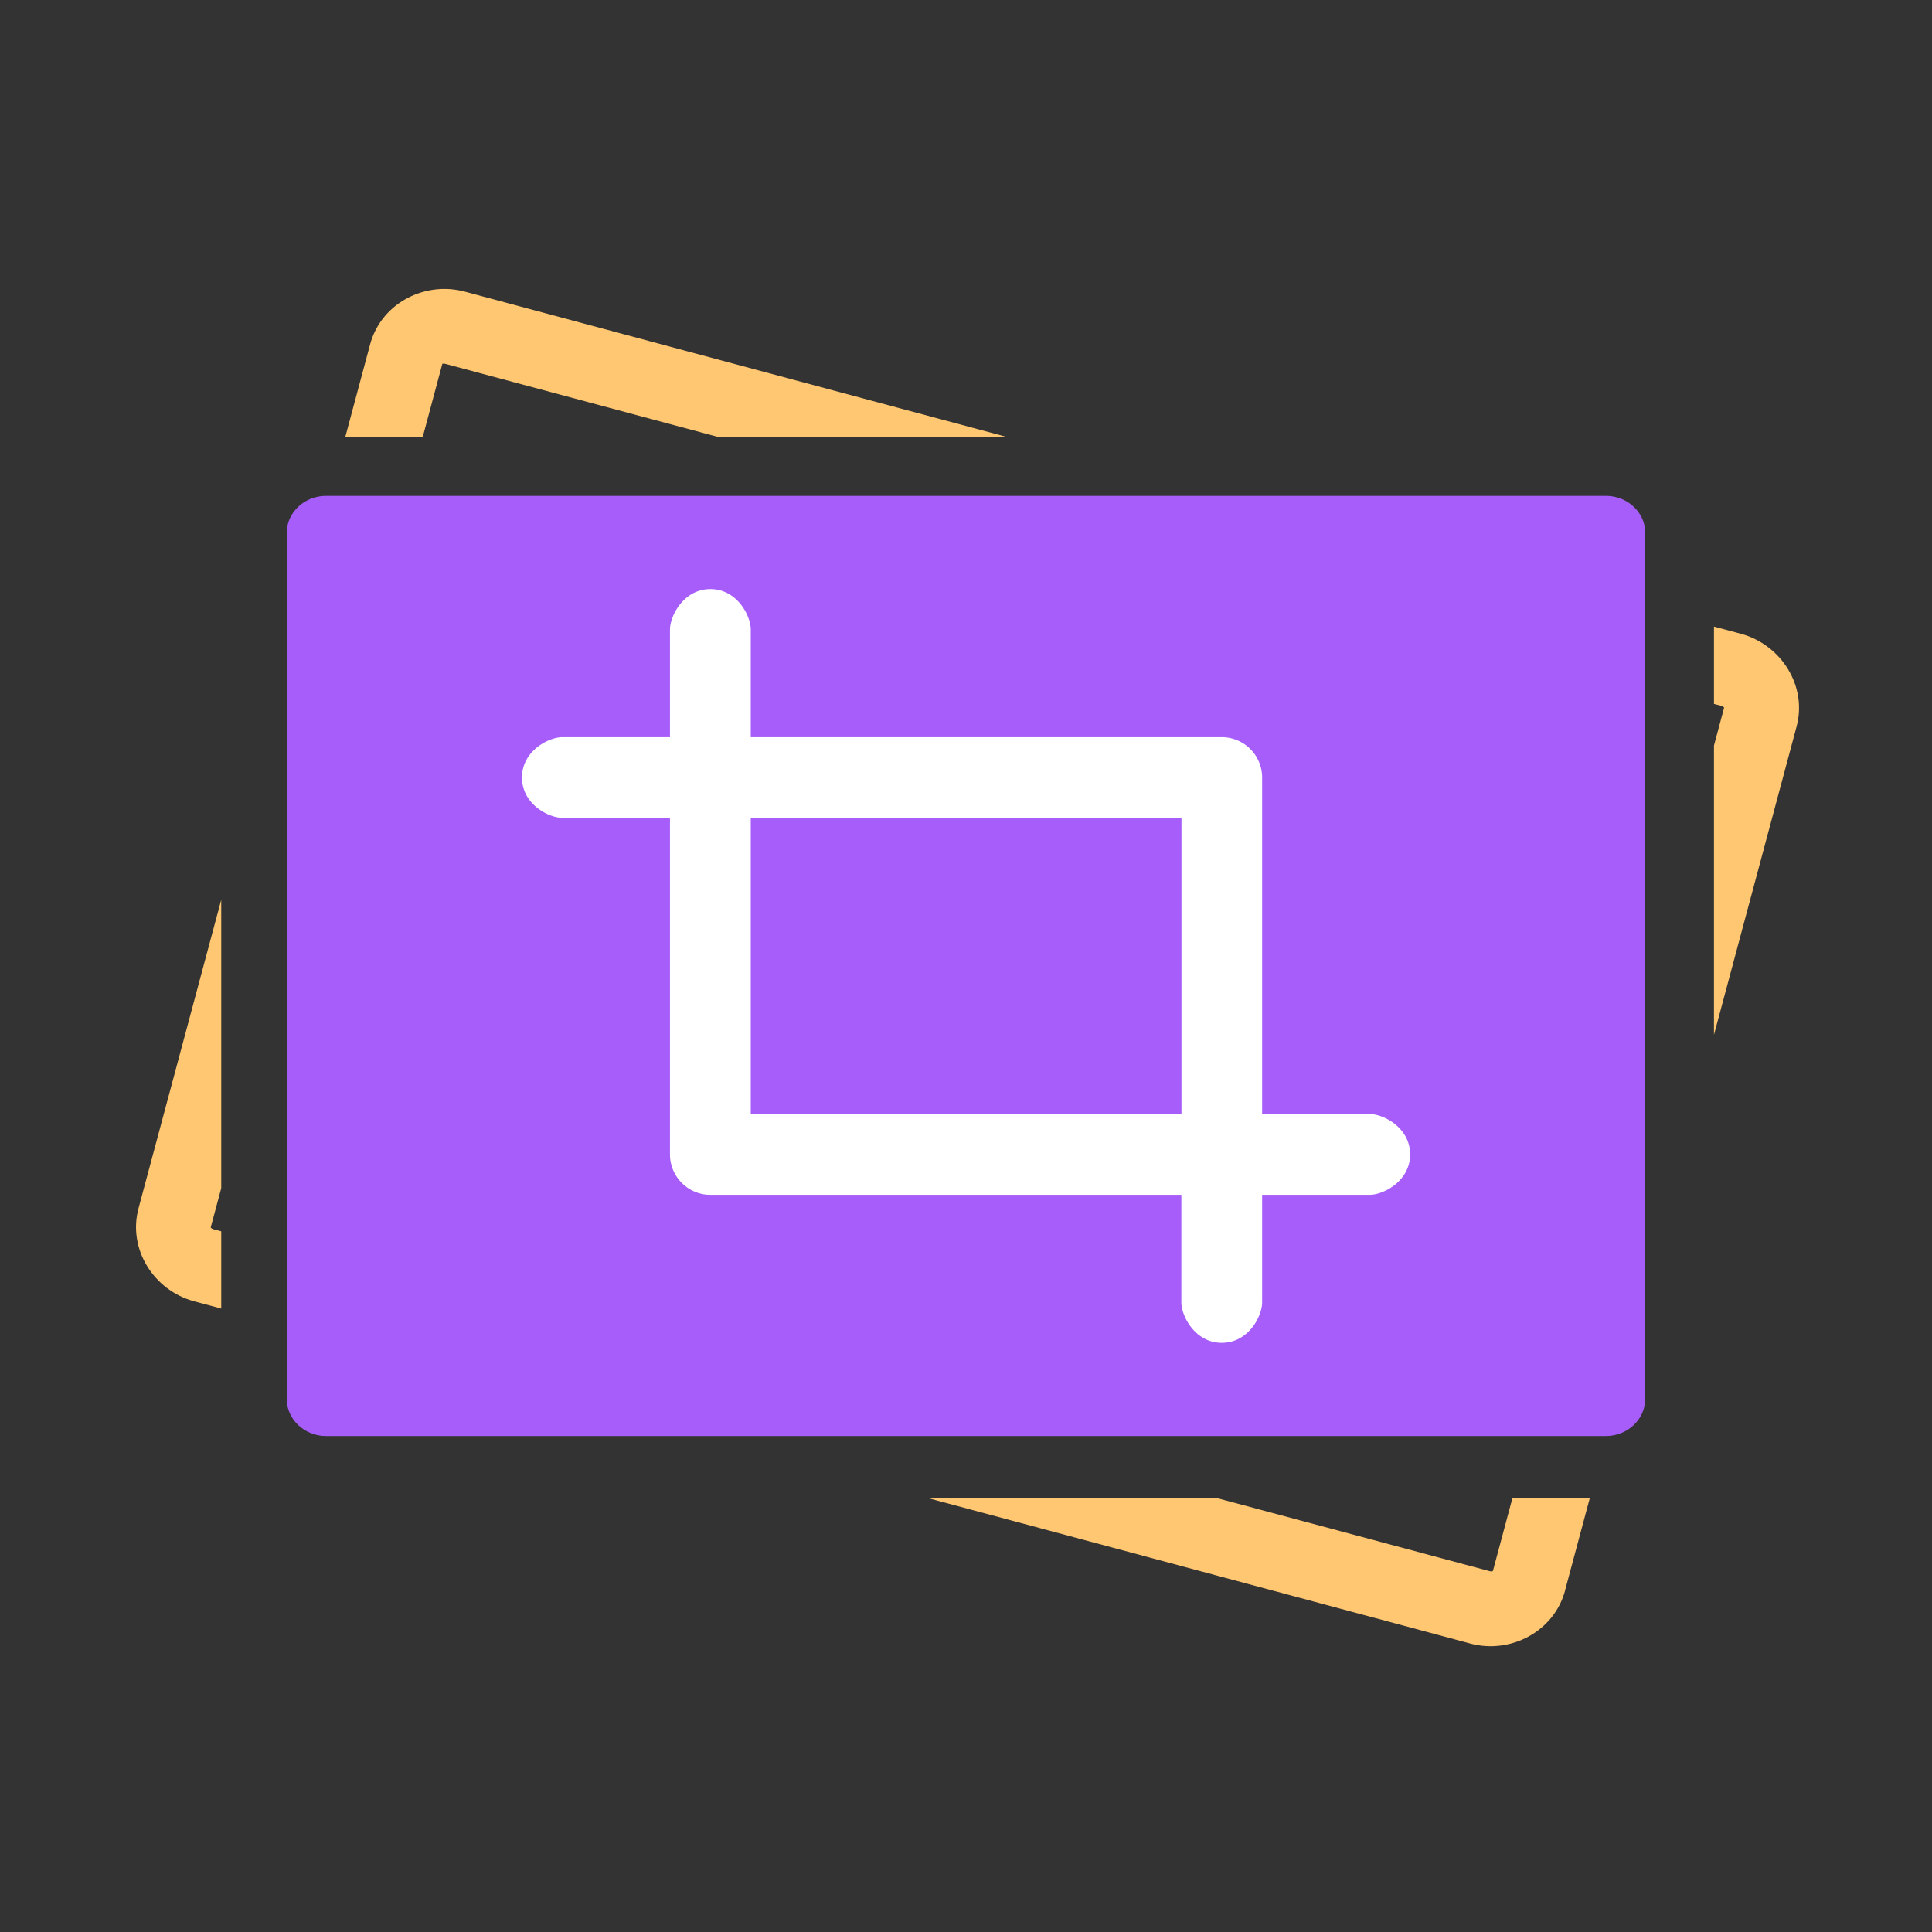 <?xml version="1.0" encoding="UTF-8"?>
<svg width="64" height="64" version="1.1" viewBox="0 0 16.933 16.933" xmlns="http://www.w3.org/2000/svg" xmlns:cc="http://creativecommons.org/ns#" xmlns:dc="http://purl.org/dc/elements/1.1/" xmlns:rdf="http://www.w3.org/1999/02/22-rdf-syntax-ns#">
 <rect x="0" y="0" width="16.933" height="16.933" fill="#333333" stroke="none"/>
 <g fill="#5e4aa6">
  <g transform="scale(.265)">
   <circle cx="-1248.7" cy="-1241.6" r="0"/>
   <circle cx="-1140.3" cy="-1301.8" r="0"/>
   <circle cx="-1158.1" cy="-1246" r="0"/>
  </g>
  <circle cx="-306.2" cy="-335.41" r="0" stroke-width=".265"/>
  <circle cx="-15.281" cy="-.578" r="0" fill-rule="evenodd" stroke-width=".265"/>
 </g>
 <g fill-rule="evenodd">
  <path transform="scale(.265)" d="m14.869 9.562c-1.168-0.076-2.314 0.641-2.631 1.838l-0.818 3.053h2.561l0.648-2.418v-0.008c-0.005 0.019 0.011-0.017 0.104 0.008l9.021 2.418h9.549l-17.936-4.809c-0.165-0.044-0.331-0.071-0.498-0.082zm-4.252 7.889-0.305 1.133v9.545l2.863-10.678h-2.559zm24.324 0 18.748 5.025v-2.559l-9.201-2.467h-9.547zm21.746 3.272v2.557l0.248 0.066c0.095 0.026 0.082 0.08 0.09 0.051l-0.338 1.262v9.566l2.728-10.178c0.372-1.364-0.511-2.728-1.838-3.086l-0.891-0.238zm-49.371 9.039-2.734 10.199c-0.364 1.359 0.51 2.721 1.84 3.078l0.895 0.24v-2.555l-0.254-0.068c-0.1-0.027-0.089-0.077-0.096-0.053l0.35-1.305v-9.537zm46.373 6.092-2.865 10.697h2.559l0.307-1.143v-9.555zm-43.377 5.674v2.555l9.205 2.469h9.547l-18.752-5.023zm20.385 8.021 17.934 4.809c1.323 0.353 2.764-0.391 3.131-1.75v-0.008l0.818-3.051h-2.559l-0.645 2.408c0.003-0.011-0.011 0.032-0.104 0.008l-9.018-2.416h-9.559z" color="#000000" color-rendering="auto" dominant-baseline="auto" fill="#ffc771" image-rendering="auto" shape-rendering="auto" solid-color="#000000" stop-color="#000000" style="font-feature-settings:normal;font-variant-alternates:normal;font-variant-caps:normal;font-variant-east-asian:normal;font-variant-ligatures:normal;font-variant-numeric:normal;font-variant-position:normal;font-variation-settings:normal;inline-size:0;isolation:auto;mix-blend-mode:normal;shape-margin:0;shape-padding:0;text-decoration-color:#000000;text-decoration-line:none;text-decoration-style:solid;text-indent:0;text-orientation:mixed;text-transform:none;white-space:normal"/>
  <path d="m14.419 12.262c0 0.179-0.156 0.324-0.344 0.324h-11.218c-0.189 0-0.344-0.147-0.344-0.324v-7.592c0-0.179 0.156-0.324 0.344-0.324h11.219c0.19 0 0.344 0.147 0.344 0.324z" color="#000000" color-rendering="auto" dominant-baseline="auto" fill="#a75dfa" image-rendering="auto" shape-rendering="auto" solid-color="#000000" stop-color="#000000" style="font-feature-settings:normal;font-variant-alternates:normal;font-variant-caps:normal;font-variant-east-asian:normal;font-variant-ligatures:normal;font-variant-numeric:normal;font-variant-position:normal;font-variation-settings:normal;inline-size:0;isolation:auto;mix-blend-mode:normal;shape-margin:0;shape-padding:0;text-decoration-color:#000000;text-decoration-line:none;text-decoration-style:solid;text-indent:0;text-orientation:mixed;text-transform:none;white-space:normal"/>
  <path d="m11.062 9.764v-2.95a0.354 0.354 0 0 0-0.351-0.353h-4.131v-0.944c0-0.118-0.118-0.354-0.354-0.354-0.235 0-0.354 0.236-0.354 0.354v0.944h-0.943c-0.118 0-0.354 0.118-0.354 0.354 0 0.235 0.236 0.353 0.354 0.353h0.943v2.95c0 0.196 0.161 0.354 0.352 0.354h4.13v0.943c0 0.118 0.119 0.354 0.354 0.354 0.236 0 0.354-0.236 0.354-0.354v-0.943h0.943c0.119 0 0.354-0.119 0.354-0.354 0-0.236-0.235-0.354-0.354-0.354zm-4.482 0v-2.595h3.775v2.595z" fill="#fff" stroke-width=".892"/>
 </g>
</svg>
